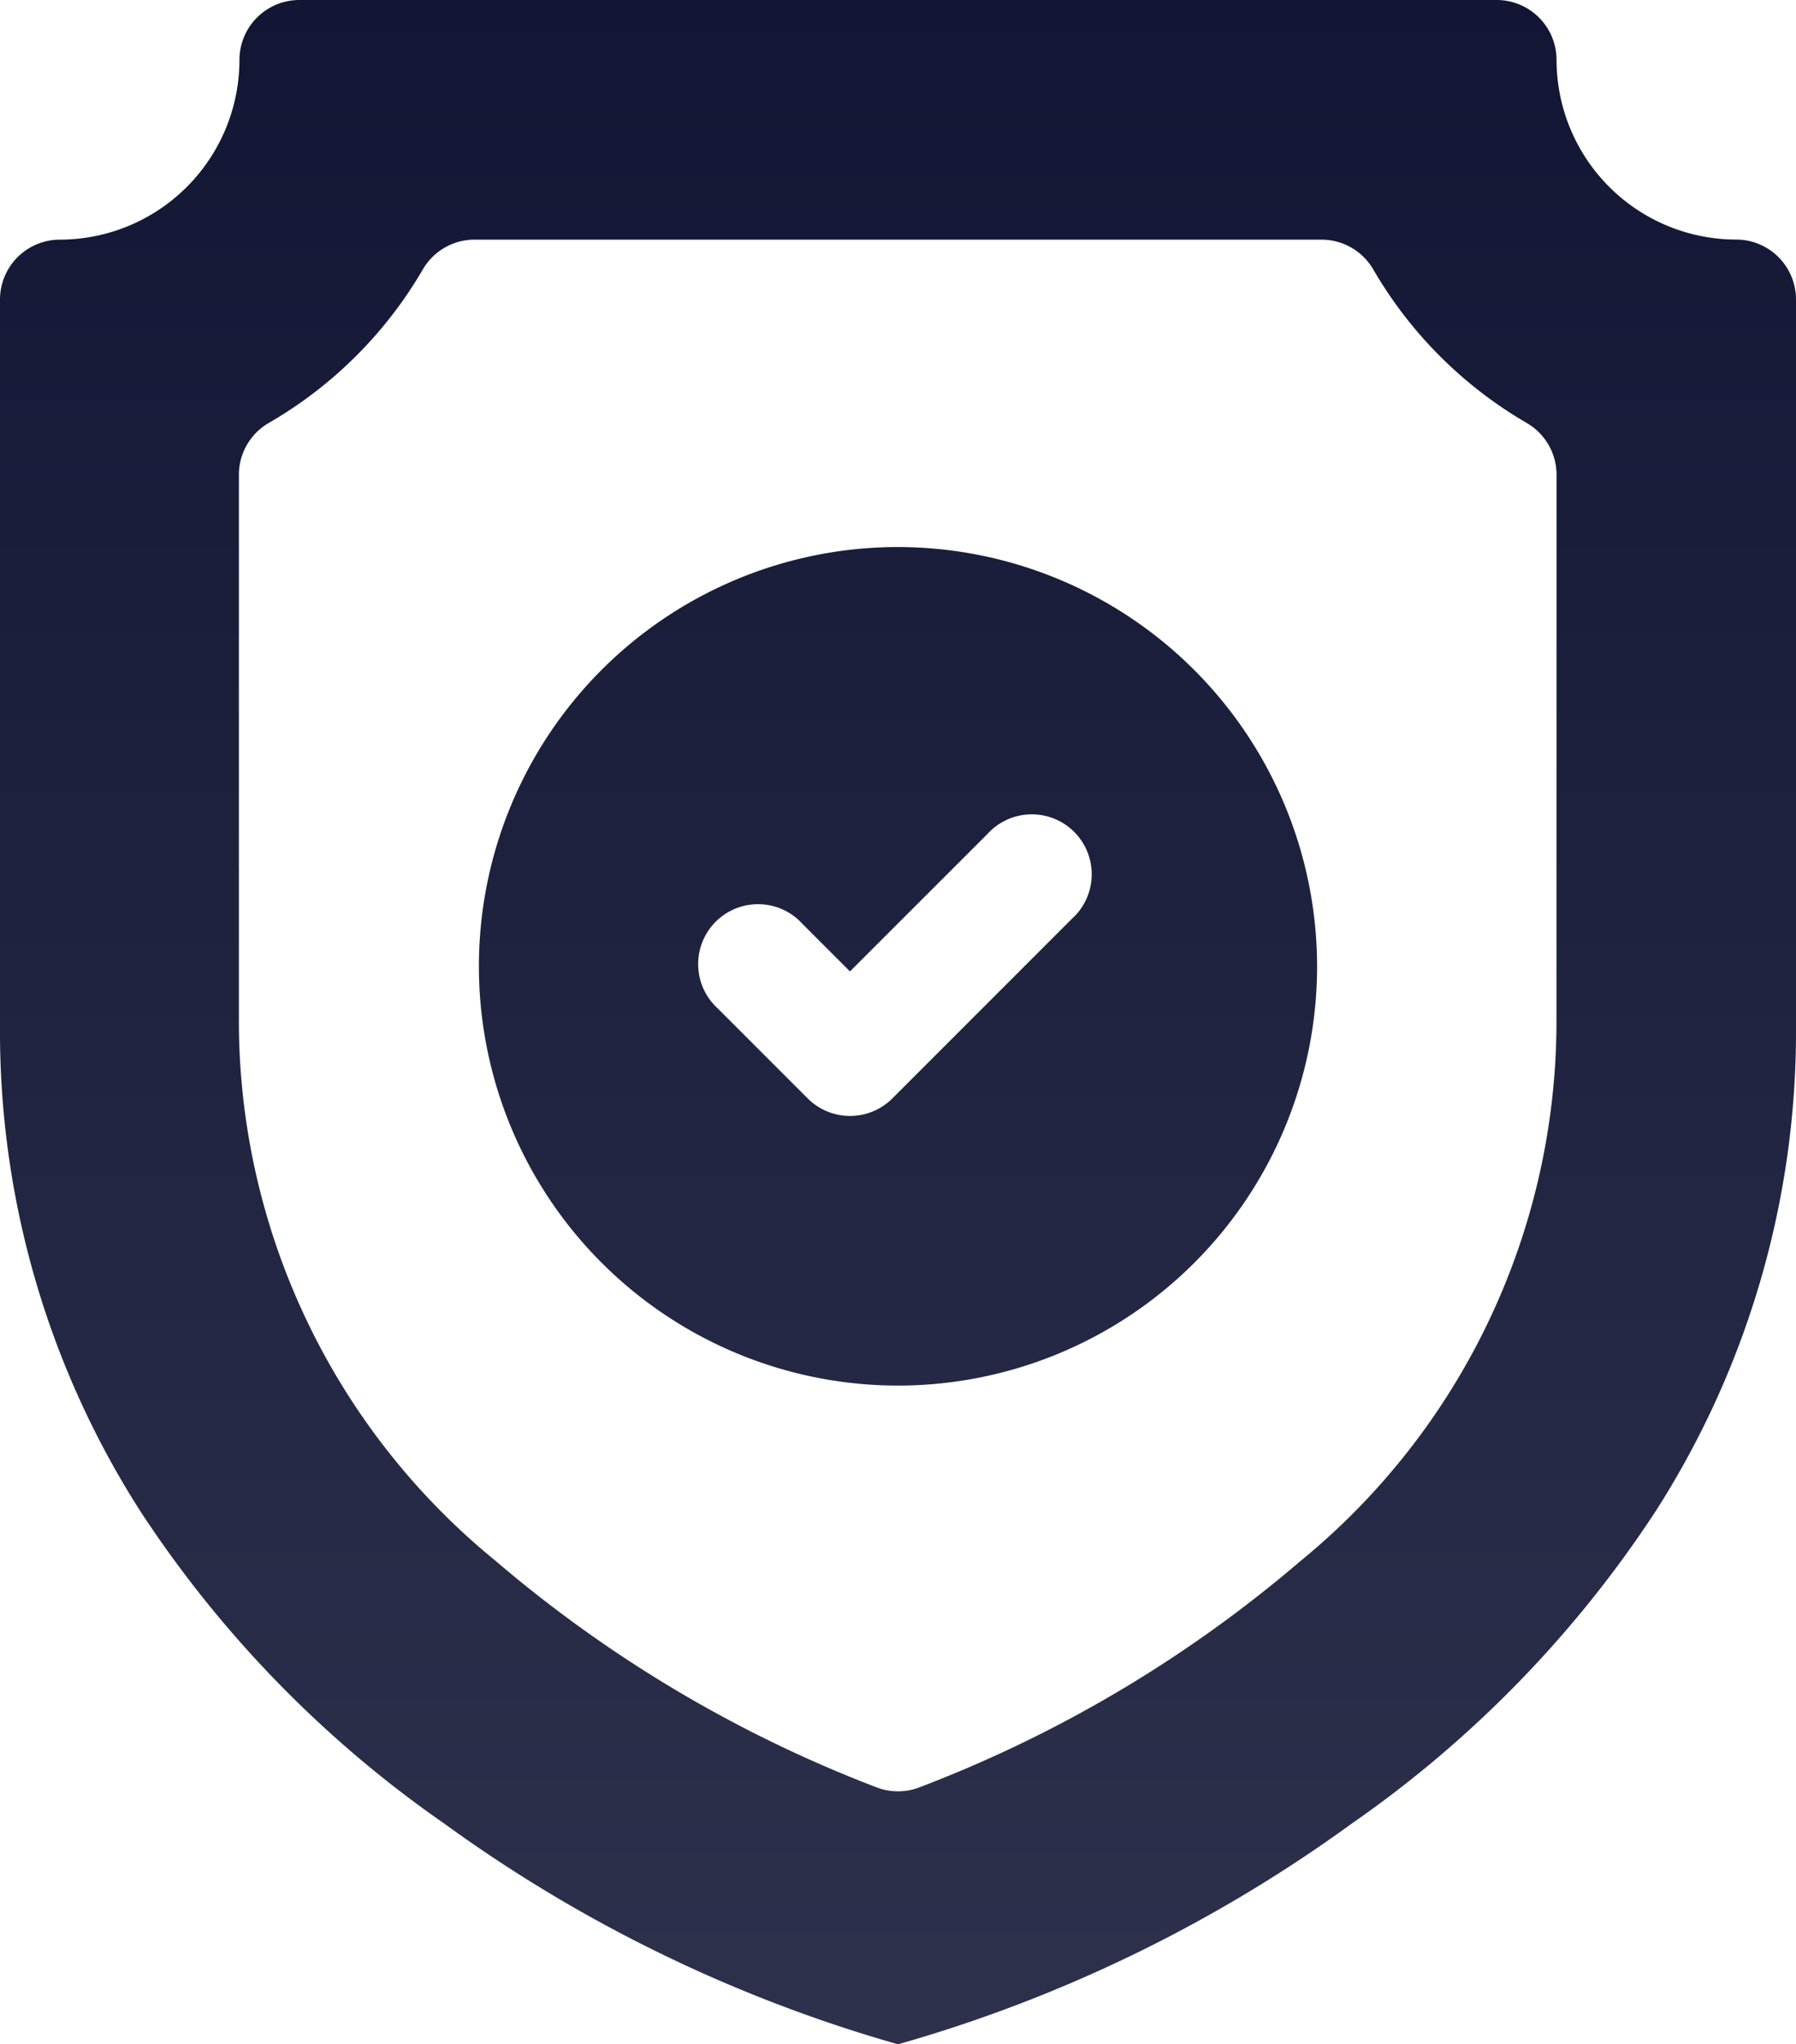 <svg xmlns="http://www.w3.org/2000/svg" xmlns:xlink="http://www.w3.org/1999/xlink" width="19.336" height="22" viewBox="0 0 19.336 22"><defs><style>.a{fill:url(#a);}</style><linearGradient id="a" x1="0.5" y1="1" x2="0.5" gradientUnits="objectBoundingBox"><stop offset="0" stop-color="#2e314c"/><stop offset="1" stop-color="#121634"/></linearGradient></defs><g transform="translate(0)"><path class="a" d="M49.691,2.578A1.936,1.936,0,0,1,47.758.645.645.645,0,0,0,47.113,0H34.223a.645.645,0,0,0-.645.645,1.936,1.936,0,0,1-1.934,1.934A.645.645,0,0,0,31,3.223v7.82a9.572,9.572,0,0,0,1.511,5.22,12.282,12.282,0,0,0,3.271,3.361A15.552,15.552,0,0,0,40.668,22a15.527,15.527,0,0,0,4.886-2.376,12.281,12.281,0,0,0,3.271-3.361,9.572,9.572,0,0,0,1.511-5.22V3.223A.645.645,0,0,0,49.691,2.578Zm-1.934,8.465A7.5,7.5,0,0,1,45,16.8a13.936,13.936,0,0,1-4.1,2.434.645.645,0,0,1-.465,0,14.029,14.029,0,0,1-4.1-2.437,7.5,7.5,0,0,1-2.763-5.75V5.109a.644.644,0,0,1,.321-.557A4.558,4.558,0,0,0,35.552,2.9a.644.644,0,0,1,.557-.321h9.118a.645.645,0,0,1,.558.321,4.557,4.557,0,0,0,1.652,1.652.645.645,0,0,1,.321.557Zm-7.09-5.156A4.512,4.512,0,1,0,45.18,10.4,4.517,4.517,0,0,0,40.668,5.887Zm1.874,4-1.934,1.934a.645.645,0,0,1-.911,0l-.967-.967a.645.645,0,1,1,.911-.911l.511.511L41.63,8.976a.645.645,0,1,1,.911.911Z" transform="translate(-31)"/></g></svg>